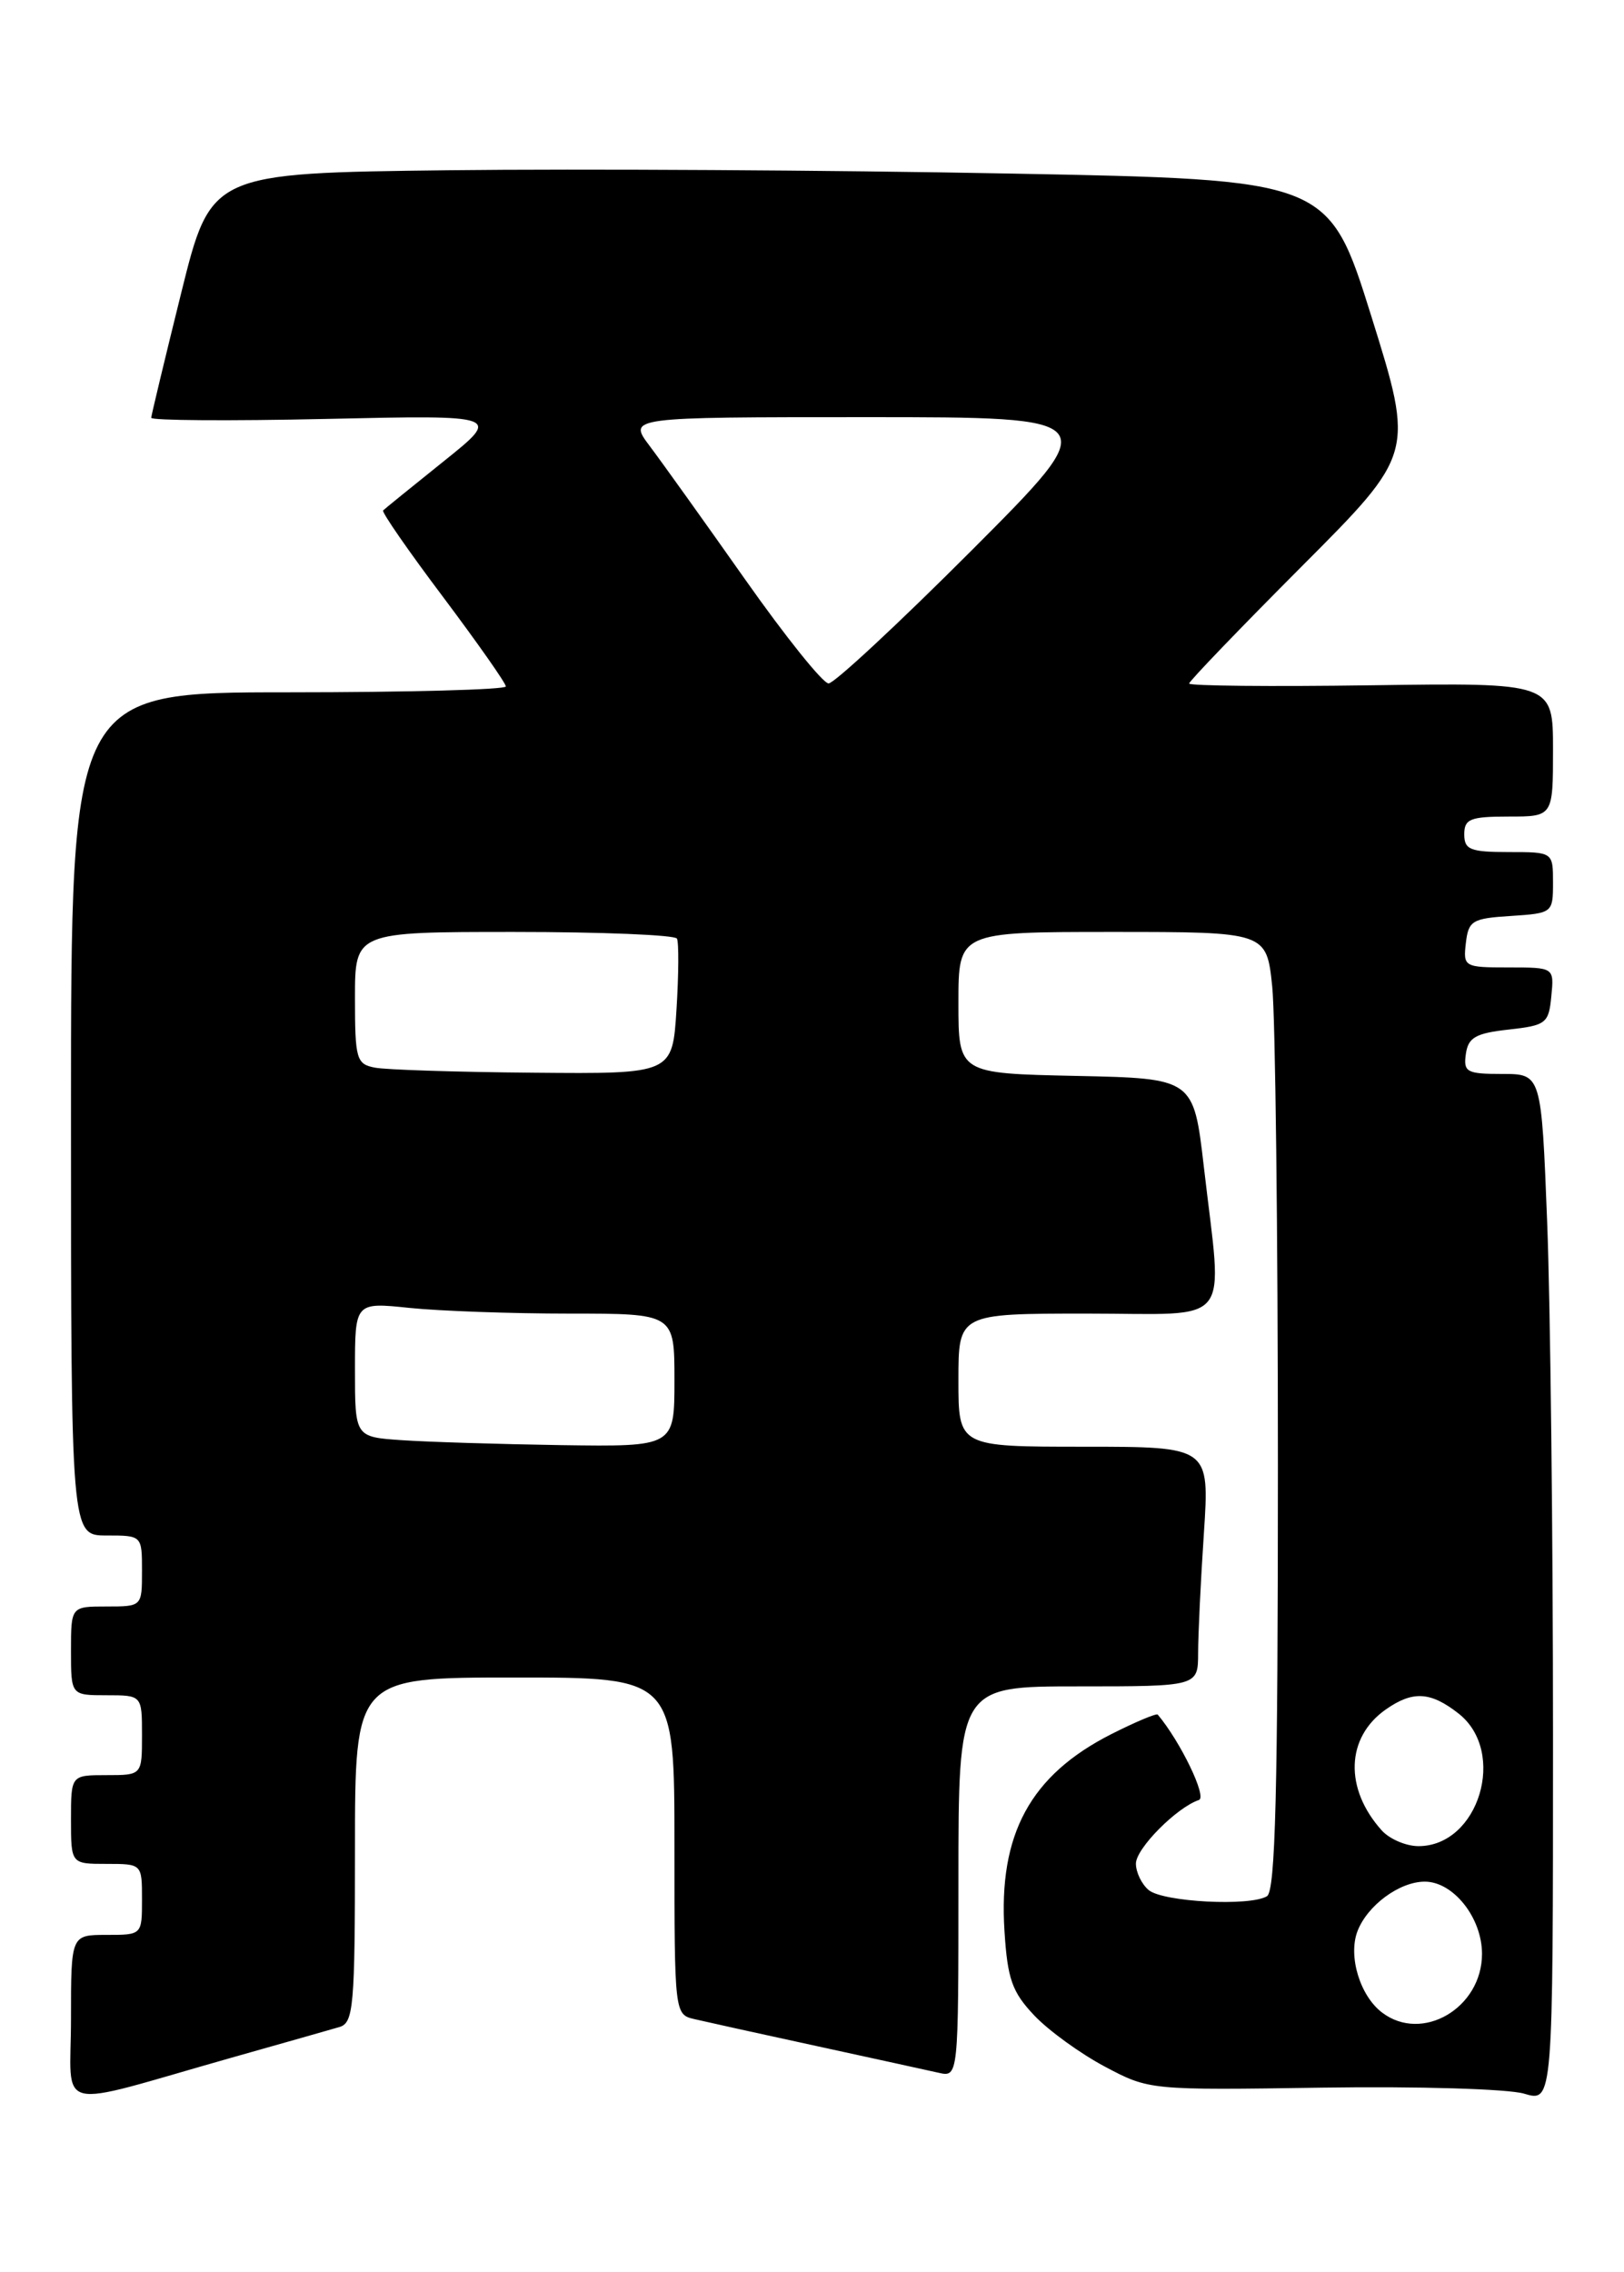 <?xml version="1.0" encoding="UTF-8" standalone="no"?>
<!DOCTYPE svg PUBLIC "-//W3C//DTD SVG 1.1//EN" "http://www.w3.org/Graphics/SVG/1.1/DTD/svg11.dtd" >
<svg xmlns="http://www.w3.org/2000/svg" xmlns:xlink="http://www.w3.org/1999/xlink" version="1.1" viewBox="0 0 183 256">
 <g >
 <path fill="currentColor"
d=" M 26.00 231.86 C 31.78 230.23 37.29 228.66 38.25 228.38 C 39.84 227.91 40.00 226.08 40.00 208.43 C 40.00 189.00 40.00 189.00 58.00 189.00 C 76.00 189.00 76.00 189.00 76.00 207.98 C 76.00 226.84 76.01 226.97 78.25 227.49 C 79.49 227.78 85.67 229.15 92.00 230.52 C 98.33 231.90 104.51 233.25 105.75 233.53 C 108.00 234.04 108.00 234.04 108.00 212.02 C 108.00 190.00 108.00 190.00 121.50 190.00 C 135.00 190.00 135.00 190.00 135.01 186.25 C 135.01 184.19 135.30 178.11 135.66 172.75 C 136.30 163.00 136.30 163.00 122.15 163.00 C 108.00 163.00 108.00 163.00 108.00 155.50 C 108.00 148.00 108.00 148.00 122.50 148.00 C 139.19 148.00 137.77 149.79 135.66 131.50 C 134.50 121.50 134.50 121.50 121.25 121.22 C 108.00 120.94 108.00 120.94 108.00 112.97 C 108.00 105.00 108.00 105.00 125.36 105.00 C 142.72 105.00 142.72 105.00 143.36 111.15 C 143.71 114.53 144.00 138.80 144.00 165.09 C 144.00 201.80 143.72 213.06 142.77 213.64 C 140.88 214.81 131.07 214.30 129.44 212.95 C 128.65 212.29 128.00 210.95 128.00 209.97 C 128.00 208.27 132.59 203.64 135.10 202.80 C 136.04 202.49 133.03 196.24 130.46 193.18 C 130.32 193.01 127.96 194.00 125.23 195.38 C 116.10 200.01 112.49 206.66 113.19 217.58 C 113.53 222.98 114.05 224.44 116.55 227.08 C 118.17 228.79 121.75 231.38 124.50 232.84 C 129.49 235.49 129.56 235.50 149.00 235.21 C 159.72 235.05 169.96 235.35 171.75 235.89 C 175.00 236.86 175.00 236.86 175.00 195.59 C 175.00 172.89 174.70 146.82 174.34 137.66 C 173.69 121.00 173.69 121.00 169.27 121.00 C 165.27 121.00 164.89 120.79 165.18 118.75 C 165.44 116.89 166.28 116.41 170.00 116.00 C 174.22 115.53 174.52 115.30 174.81 112.25 C 175.13 109.00 175.13 109.00 170.00 109.00 C 164.99 109.00 164.87 108.93 165.18 106.25 C 165.47 103.73 165.90 103.47 170.25 103.20 C 174.94 102.89 175.00 102.85 175.00 99.45 C 175.00 96.00 175.00 96.00 170.00 96.00 C 165.67 96.00 165.00 95.73 165.00 94.00 C 165.00 92.27 165.67 92.00 170.00 92.00 C 175.00 92.00 175.00 92.00 175.00 84.46 C 175.00 76.92 175.00 76.92 154.50 77.21 C 143.22 77.37 134.00 77.28 134.00 77.01 C 134.00 76.75 139.71 70.81 146.68 63.82 C 159.36 51.11 159.36 51.11 154.54 35.67 C 149.71 20.23 149.71 20.23 113.60 19.55 C 93.75 19.17 65.41 19.01 50.63 19.18 C 23.77 19.50 23.77 19.50 20.42 33.00 C 18.58 40.42 17.06 46.76 17.04 47.07 C 17.02 47.38 25.89 47.44 36.75 47.20 C 56.50 46.76 56.50 46.76 50.00 51.97 C 46.42 54.84 43.35 57.33 43.17 57.51 C 42.99 57.69 46.02 62.07 49.92 67.25 C 53.81 72.44 57.00 76.97 57.00 77.34 C 57.00 77.70 45.98 78.00 32.50 78.00 C 8.00 78.00 8.00 78.00 8.00 125.50 C 8.00 173.00 8.00 173.00 12.00 173.00 C 16.00 173.00 16.00 173.00 16.00 177.00 C 16.00 181.00 16.00 181.00 12.00 181.00 C 8.00 181.00 8.00 181.00 8.00 186.00 C 8.00 191.00 8.00 191.00 12.00 191.00 C 16.00 191.00 16.00 191.00 16.00 195.50 C 16.00 200.00 16.00 200.00 12.00 200.00 C 8.00 200.00 8.00 200.00 8.00 205.00 C 8.00 210.00 8.00 210.00 12.00 210.00 C 16.00 210.00 16.00 210.00 16.00 214.00 C 16.00 218.00 16.00 218.00 12.00 218.00 C 8.00 218.00 8.00 218.00 8.00 227.42 C 8.00 238.19 5.69 237.62 26.00 231.86 Z  M 155.74 226.75 C 153.25 224.87 151.90 220.40 152.96 217.60 C 154.07 214.68 157.70 212.00 160.55 212.00 C 163.77 212.00 167.00 216.07 167.00 220.14 C 167.00 226.24 160.26 230.19 155.74 226.75 Z  M 155.72 206.25 C 151.47 201.54 151.65 195.76 156.16 192.60 C 159.20 190.47 161.20 190.58 164.37 193.07 C 169.85 197.39 166.64 208.00 159.84 208.00 C 158.45 208.00 156.60 207.21 155.72 206.25 Z  M 45.25 162.26 C 40.00 161.90 40.00 161.90 40.00 154.31 C 40.00 146.72 40.00 146.72 46.15 147.36 C 49.53 147.71 57.63 148.00 64.15 148.00 C 76.00 148.00 76.00 148.00 76.00 155.50 C 76.00 163.00 76.00 163.00 63.25 162.82 C 56.24 162.71 48.14 162.46 45.25 162.26 Z  M 42.25 120.29 C 40.16 119.89 40.00 119.34 40.00 112.43 C 40.00 105.00 40.00 105.00 57.94 105.00 C 67.81 105.00 76.06 105.34 76.28 105.75 C 76.50 106.16 76.48 109.76 76.23 113.75 C 75.77 121.00 75.77 121.00 60.14 120.86 C 51.54 120.79 43.49 120.53 42.25 120.29 Z  M 83.94 65.25 C 79.39 58.79 74.56 52.04 73.21 50.25 C 70.76 47.00 70.76 47.00 97.62 47.00 C 124.47 47.00 124.47 47.00 109.50 62.00 C 101.26 70.25 94.00 77.00 93.37 77.00 C 92.73 77.00 88.49 71.71 83.94 65.25 Z "/>
</g>
</svg>